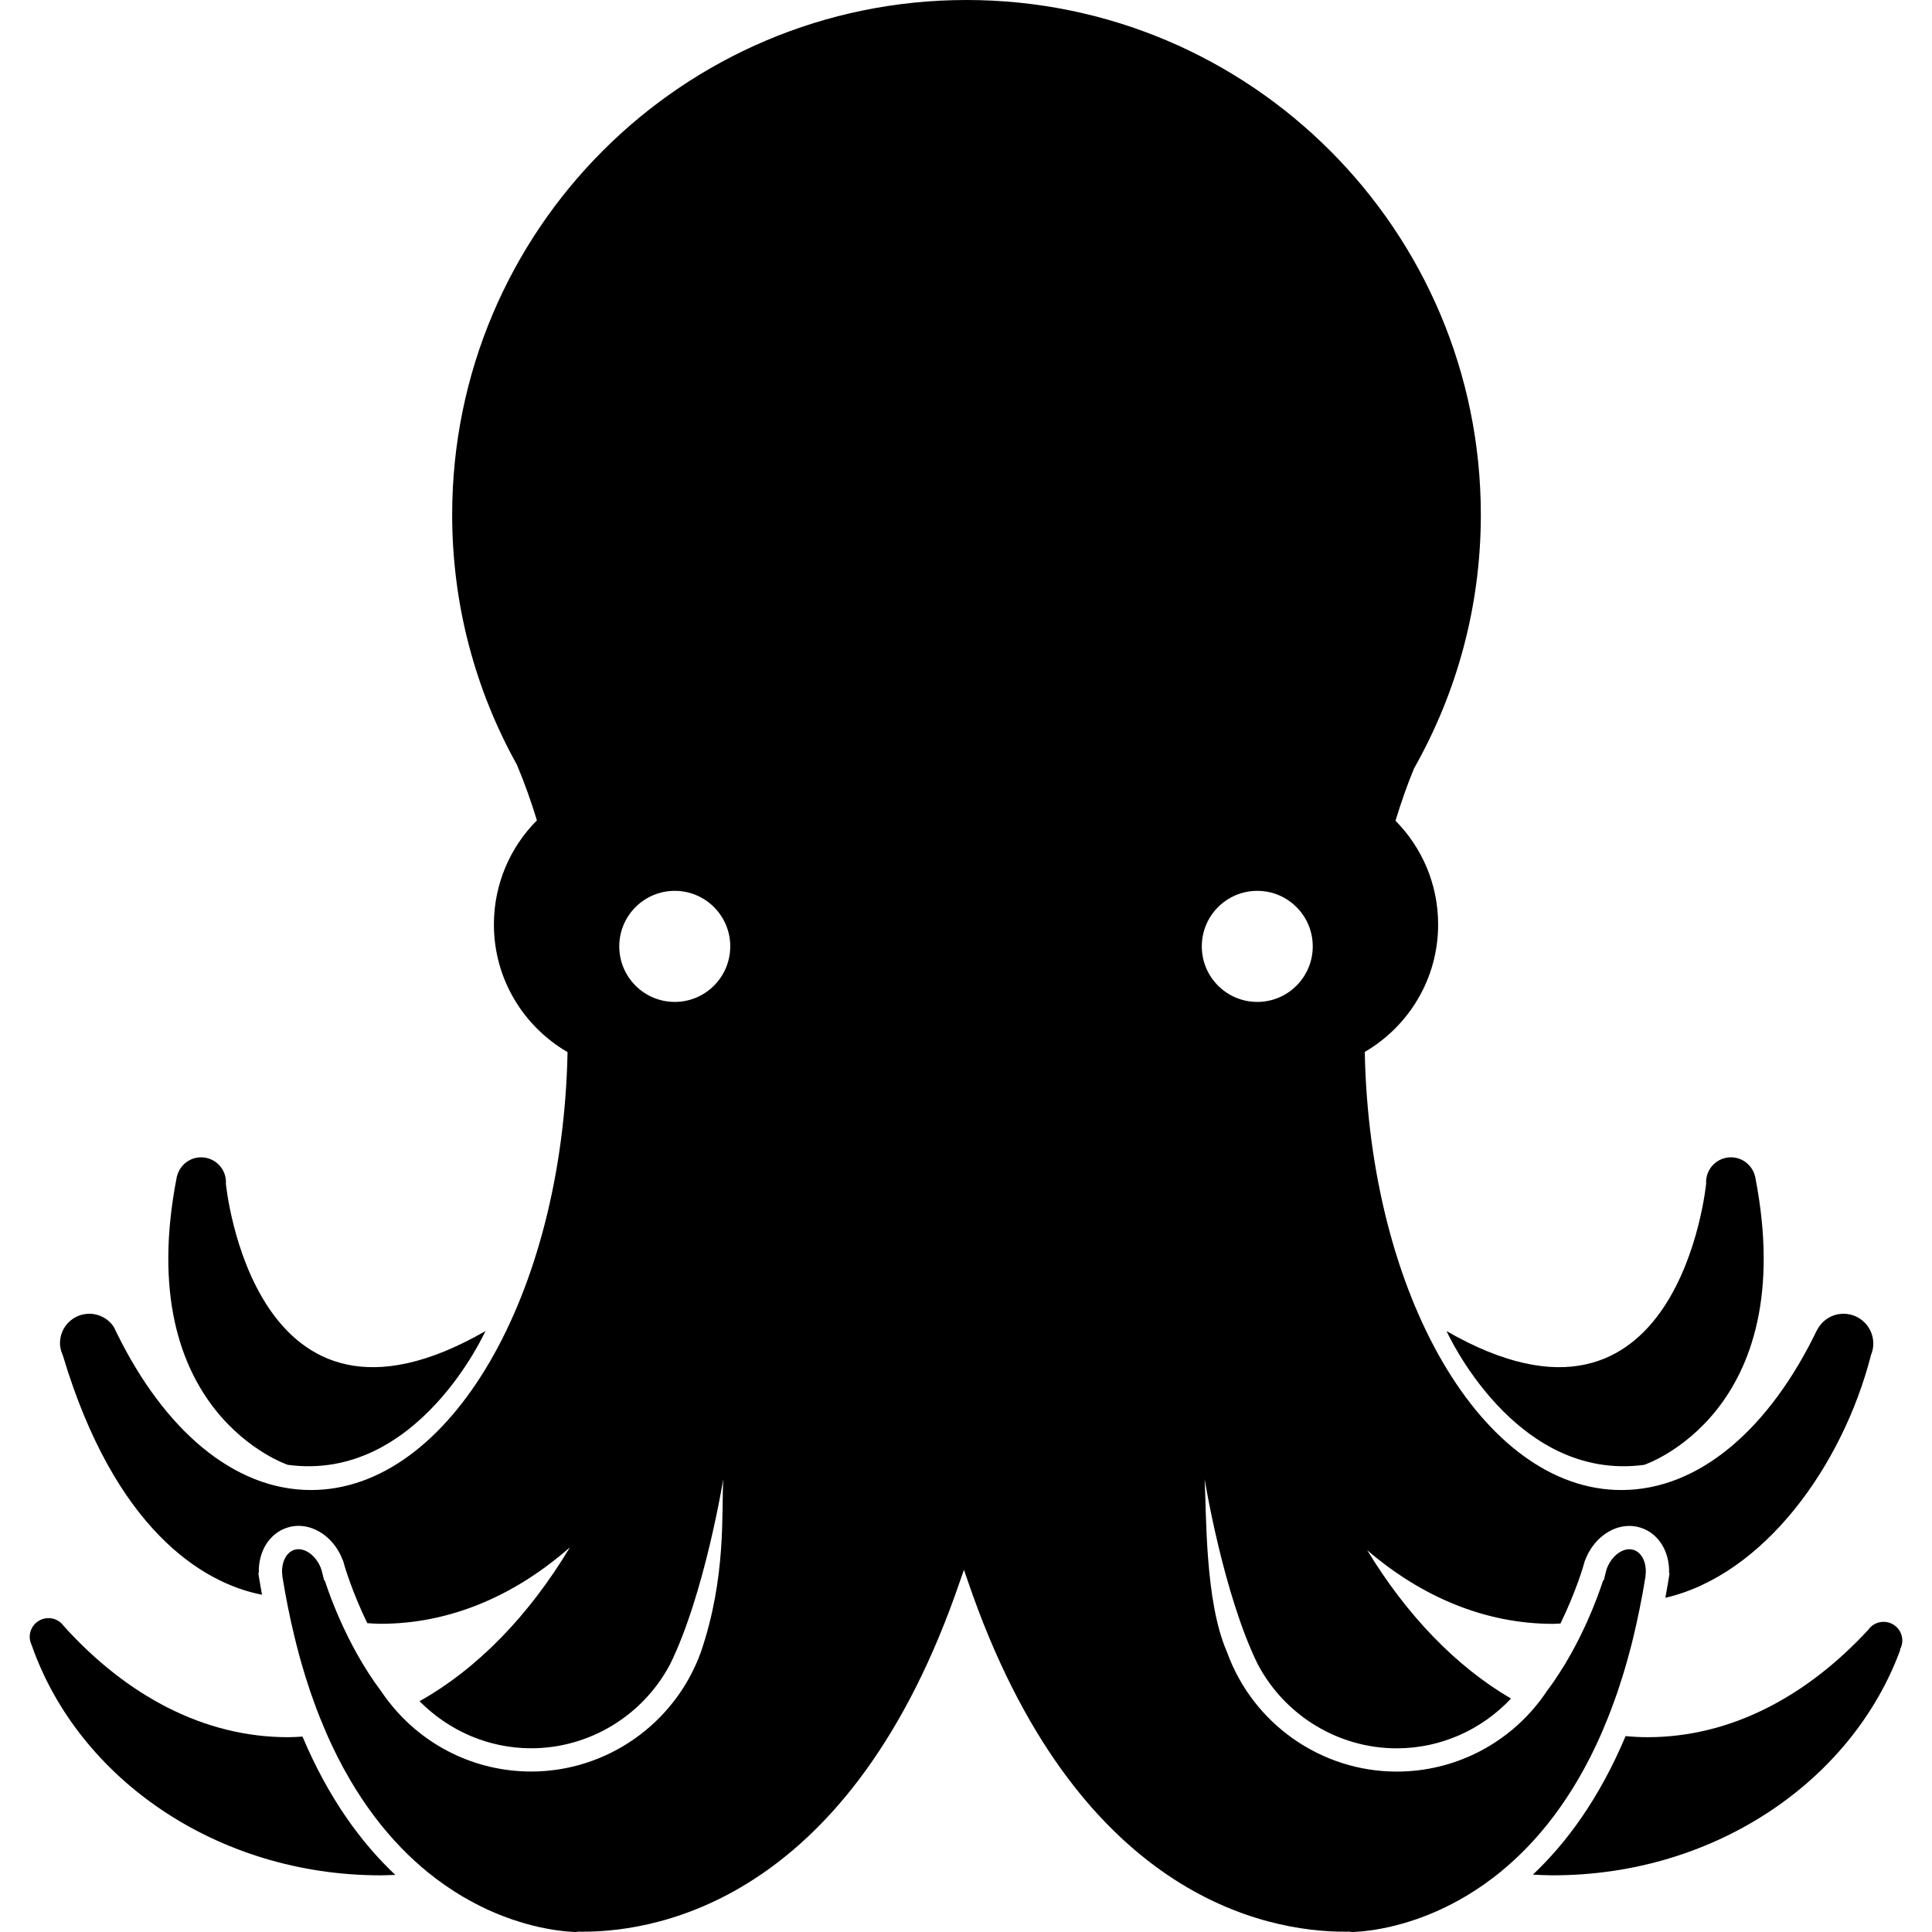 <svg xmlns:x="http://ns.adobe.com/Extensibility/1.0/" xmlns:i="http://ns.adobe.com/AdobeIllustrator/10.0/" xmlns:graph="http://ns.adobe.com/Graphs/1.0/" xmlns="http://www.w3.org/2000/svg" xmlns:xlink="http://www.w3.org/1999/xlink" xmlns:a="http://ns.adobe.com/AdobeSVGViewerExtensions/3.0/" version="1.1" id="Layer_1" x="0px" y="0px" width="100px" height="100px" viewBox="0 0 100 100" enable-background="new 0 0 100 100" xml:space="preserve">
		<g>
			<path d="M85.102,75.82c0,0,8.129-2.684,5.751-14.886c0,0,0-0.005,0-0.007c-0.001-0.011-0.003-0.024-0.005-0.037l-0.007-0.002     c-0.136-0.565-0.642-0.985-1.248-0.985c-0.712,0-1.287,0.576-1.287,1.289c0,0.026,0.007,0.051,0.008,0.078     c-0.001,0-0.003,0-0.006,0.002c0,0-1.402,14.548-13.434,7.625C74.875,68.897,78.384,76.723,85.102,75.82z"/>
			<path d="M14.9,75.82c6.717,0.903,10.225-6.923,10.225-6.923c-12.03,6.923-13.433-7.625-13.433-7.625     c-0.001-0.002-0.003-0.002-0.005-0.002c0.002-0.027,0.009-0.052,0.009-0.078c0-0.713-0.577-1.289-1.288-1.289     c-0.606,0-1.111,0.42-1.248,0.985c0,0-0.005,0.002-0.005,0.002c-0.003,0.013-0.005,0.026-0.008,0.037c0,0.002,0,0.007,0,0.007     C6.769,73.136,14.9,75.82,14.9,75.82z"/>
			<path d="M15.657,89.886c-0.251,0.015-0.502,0.031-0.756,0.031c-4.332,0-8.334-2.136-11.596-5.747     c-0.175-0.252-0.466-0.416-0.796-0.416c-0.536,0-0.972,0.435-0.972,0.971c0,0.156,0.041,0.3,0.105,0.432     c0-0.002-0.001-0.002-0.001-0.002c2.412,6.903,9.585,11.912,18.067,11.912c0.252,0,0.502-0.016,0.753-0.023     C18.709,95.396,17.011,93.093,15.657,89.886z"/>
			<path d="M98.337,85.386c0.078-0.14,0.127-0.298,0.127-0.469c0-0.537-0.435-0.971-0.971-0.971c-0.335,0-0.634,0.17-0.807,0.43     c0-0.002,0-0.002,0-0.002c-3.23,3.487-7.161,5.543-11.411,5.543c-0.383,0-0.758-0.021-1.134-0.056     c-1.354,3.212-3.05,5.521-4.8,7.17c0.346,0.016,0.694,0.035,1.042,0.035c8.379,0,15.481-4.891,17.974-11.667l-0.019-0.014H98.337     z"/>
		<path d="M96.962,69.544c0-0.854-0.691-1.544-1.542-1.544c-0.603,0-1.12,0.349-1.373,0.853l0,0l-0.004-0.002    c-2.438,5.061-6.066,8.273-10.122,8.273c-7.186,0-13.033-10.08-13.281-22.676c2.269-1.323,3.798-3.779,3.798-6.597    c0-2.095-0.843-3.989-2.208-5.371c0.29-0.942,0.605-1.854,0.964-2.714c2.195-3.875,3.454-8.351,3.454-13.123    C76.648,11.929,64.728,0,50.026,0C35.323,0,23.404,11.929,23.404,26.644c0,4.697,1.219,9.109,3.352,12.941    c0.383,0.909,0.727,1.872,1.034,2.876c-1.375,1.382-2.226,3.287-2.226,5.391c0,2.823,1.535,5.283,3.812,6.606    c-0.25,12.592-6.098,22.666-13.281,22.666c-4.011,0-7.604-3.143-10.041-8.107C5.996,68.9,5.937,68.783,5.88,68.664    C5.607,68.264,5.147,68,4.625,68c-0.839,0-1.52,0.679-1.52,1.521c0,0.171,0.035,0.33,0.086,0.482    c0.022,0.059,0.05,0.113,0.068,0.173c2.676,8.927,7.176,11.76,10.303,12.368c-0.045-0.251-0.092-0.504-0.134-0.765l-0.054-0.345    l0.024-0.028c-0.034-1.098,0.542-2.036,1.46-2.332c0.192-0.063,0.392-0.096,0.594-0.096c0.978,0,1.907,0.731,2.297,1.797    l0.01,0.005l0.072,0.257c0.006,0.021,0.388,1.345,1.179,2.977c0.231,0.015,0.461,0.033,0.695,0.033    c3.585,0,6.936-1.447,9.794-3.958c-2.121,3.534-4.785,6.28-7.783,7.964c1.525,1.544,3.583,2.437,5.778,2.437    c3.027,0,5.782-1.7,7.18-4.33h0.001c1.798-3.637,2.761-9.605,2.761-9.605c-0.098,1.752,0.166,5.048-1.146,8.92l-0.023,0.063    c-1.34,3.685-4.861,6.156-8.773,6.156c-2.882,0-5.571-1.322-7.338-3.571c-0.012-0.016-0.024-0.031-0.037-0.046    c-0.143-0.184-0.281-0.371-0.411-0.567c-0.224-0.296-0.433-0.6-0.63-0.905c-0.015-0.022-0.028-0.046-0.042-0.067    c-0.183-0.285-0.355-0.574-0.516-0.857c-0.016-0.028-0.029-0.053-0.045-0.079c-0.159-0.287-0.308-0.568-0.446-0.843    c-0.008-0.019-0.017-0.035-0.026-0.054c-0.614-1.236-1.005-2.325-1.195-2.903h-0.03l-0.134-0.534    c-0.233-0.727-0.885-1.221-1.417-1.046c-0.431,0.138-0.69,0.693-0.615,1.318l0.006,0.078H14.62    c0.084,0.524,0.177,1.029,0.274,1.522c0,0,0,0,0,0c0.107,0.546,0.226,1.068,0.349,1.579c0.035,0.144,0.069,0.288,0.106,0.43    c0.051,0.199,0.103,0.396,0.156,0.593c0.042,0.149,0.085,0.299,0.128,0.448c0.059,0.201,0.118,0.403,0.179,0.6    c0.081,0.262,0.165,0.521,0.25,0.771c0.052,0.153,0.105,0.299,0.159,0.446c0.058,0.164,0.116,0.324,0.175,0.479    c0.055,0.143,0.109,0.285,0.164,0.423c0.067,0.168,0.136,0.334,0.206,0.496c0.049,0.119,0.098,0.238,0.148,0.353    c1.49,3.379,3.374,5.646,5.246,7.164c0.286,0.23,0.572,0.442,0.856,0.643c0.029,0.021,0.058,0.041,0.087,0.06    c0.275,0.189,0.548,0.364,0.818,0.524c0.032,0.018,0.064,0.037,0.096,0.056c0.271,0.157,0.54,0.303,0.804,0.436    c0.016,0.01,0.034,0.018,0.05,0.025c0.542,0.27,1.064,0.482,1.554,0.654c0.025,0.01,0.052,0.021,0.079,0.028    c0.228,0.077,0.449,0.146,0.661,0.207c0.036,0.011,0.069,0.02,0.104,0.029c0.207,0.058,0.406,0.108,0.593,0.151    c0.028,0.006,0.055,0.011,0.082,0.018c0.192,0.042,0.377,0.078,0.546,0.106l0.148,0.025c0.013,0.002,0.029,0.006,0.045,0.008    c0.609,0.093,1.022,0.105,1.157,0.107l0.089-0.017l0.261,0.002c4.042,0,13.92-1.798,19.497-18.141l0.206-0.589l0.205,0.589    c5.575,16.343,15.455,18.141,19.495,18.141l0.262-0.002L69.946,100c0.136-0.002,0.55-0.015,1.157-0.107    c0.016-0.002,0.031-0.006,0.046-0.008l0.147-0.025c0.173-0.028,0.358-0.064,0.551-0.108c0.026-0.006,0.052-0.01,0.078-0.016    c0.192-0.046,0.395-0.096,0.604-0.155c0.03-0.008,0.062-0.017,0.093-0.025c0.218-0.062,0.443-0.134,0.677-0.213    c0.021-0.009,0.042-0.015,0.064-0.022c0.757-0.266,1.59-0.634,2.457-1.146c0.017-0.009,0.033-0.02,0.05-0.027    c0.281-0.169,0.568-0.352,0.857-0.551c0.017-0.013,0.031-0.025,0.05-0.036c0.295-0.208,0.591-0.428,0.887-0.671l0,0    c1.872-1.525,3.756-3.803,5.239-7.197c0.002-0.009,0.006-0.018,0.01-0.025c0.115-0.268,0.229-0.544,0.34-0.823    c0.042-0.103,0.081-0.206,0.119-0.309c0.074-0.192,0.147-0.393,0.219-0.593c0.043-0.123,0.088-0.245,0.132-0.372    c0.087-0.257,0.172-0.521,0.256-0.792c0.064-0.201,0.123-0.407,0.183-0.615c0.036-0.124,0.07-0.243,0.105-0.369    c0.06-0.22,0.119-0.438,0.177-0.662c0.021-0.084,0.04-0.168,0.062-0.25c0.129-0.525,0.25-1.065,0.363-1.628    c0.107-0.528,0.209-1.07,0.298-1.636l0,0l0.006-0.078c0.077-0.625-0.183-1.181-0.615-1.318c-0.531-0.175-1.184,0.319-1.415,1.046    l-0.134,0.534h-0.031c-0.147,0.451-0.417,1.211-0.819,2.112l-0.002,0.003c-0.12,0.265-0.25,0.54-0.391,0.825    c-0.009,0.019-0.019,0.037-0.027,0.056c-0.135,0.27-0.284,0.547-0.439,0.828c-0.017,0.026-0.032,0.053-0.046,0.078    c-0.159,0.282-0.328,0.566-0.512,0.848c-0.015,0.021-0.027,0.044-0.04,0.065c-0.196,0.302-0.401,0.602-0.624,0.894    c-0.116,0.177-0.238,0.348-0.365,0.515c-0.005,0.005-0.009,0.009-0.013,0.015c-1.766,2.3-4.49,3.655-7.406,3.655    c-3.914,0-7.434-2.472-8.773-6.156l-0.024-0.063c-1.142-2.622-1.047-7.168-1.146-8.92c0,0,0.965,5.969,2.761,9.605h0.002    c1.397,2.63,4.152,4.33,7.181,4.33c2.26,0,4.377-0.943,5.914-2.575c-2.855-1.671-5.396-4.313-7.443-7.681    c2.82,2.42,6.106,3.813,9.62,3.813c0.128,0,0.255-0.013,0.384-0.017c0.798-1.64,1.183-2.972,1.188-2.993l0.072-0.257l0.008-0.005    c0.391-1.065,1.319-1.797,2.296-1.797c0.204,0,0.403,0.032,0.597,0.096c0.919,0.296,1.492,1.234,1.46,2.332l0.023,0.028    l-0.055,0.345c-0.05,0.314-0.105,0.615-0.161,0.92c5.092-1.181,9.156-6.809,10.634-12.524l-0.006-0.003    C96.912,69.98,96.962,69.769,96.962,69.544z M34.926,51.859c-1.587,0-2.873-1.287-2.873-2.875c0-1.587,1.286-2.874,2.873-2.874    c1.585,0,2.872,1.287,2.872,2.874C37.797,50.572,36.511,51.859,34.926,51.859z M65.077,51.859c-1.587,0-2.872-1.287-2.872-2.875    c0-1.587,1.285-2.874,2.872-2.874c1.585,0,2.871,1.287,2.871,2.874C67.948,50.572,66.662,51.859,65.077,51.859z"/>
	</g>
</svg>